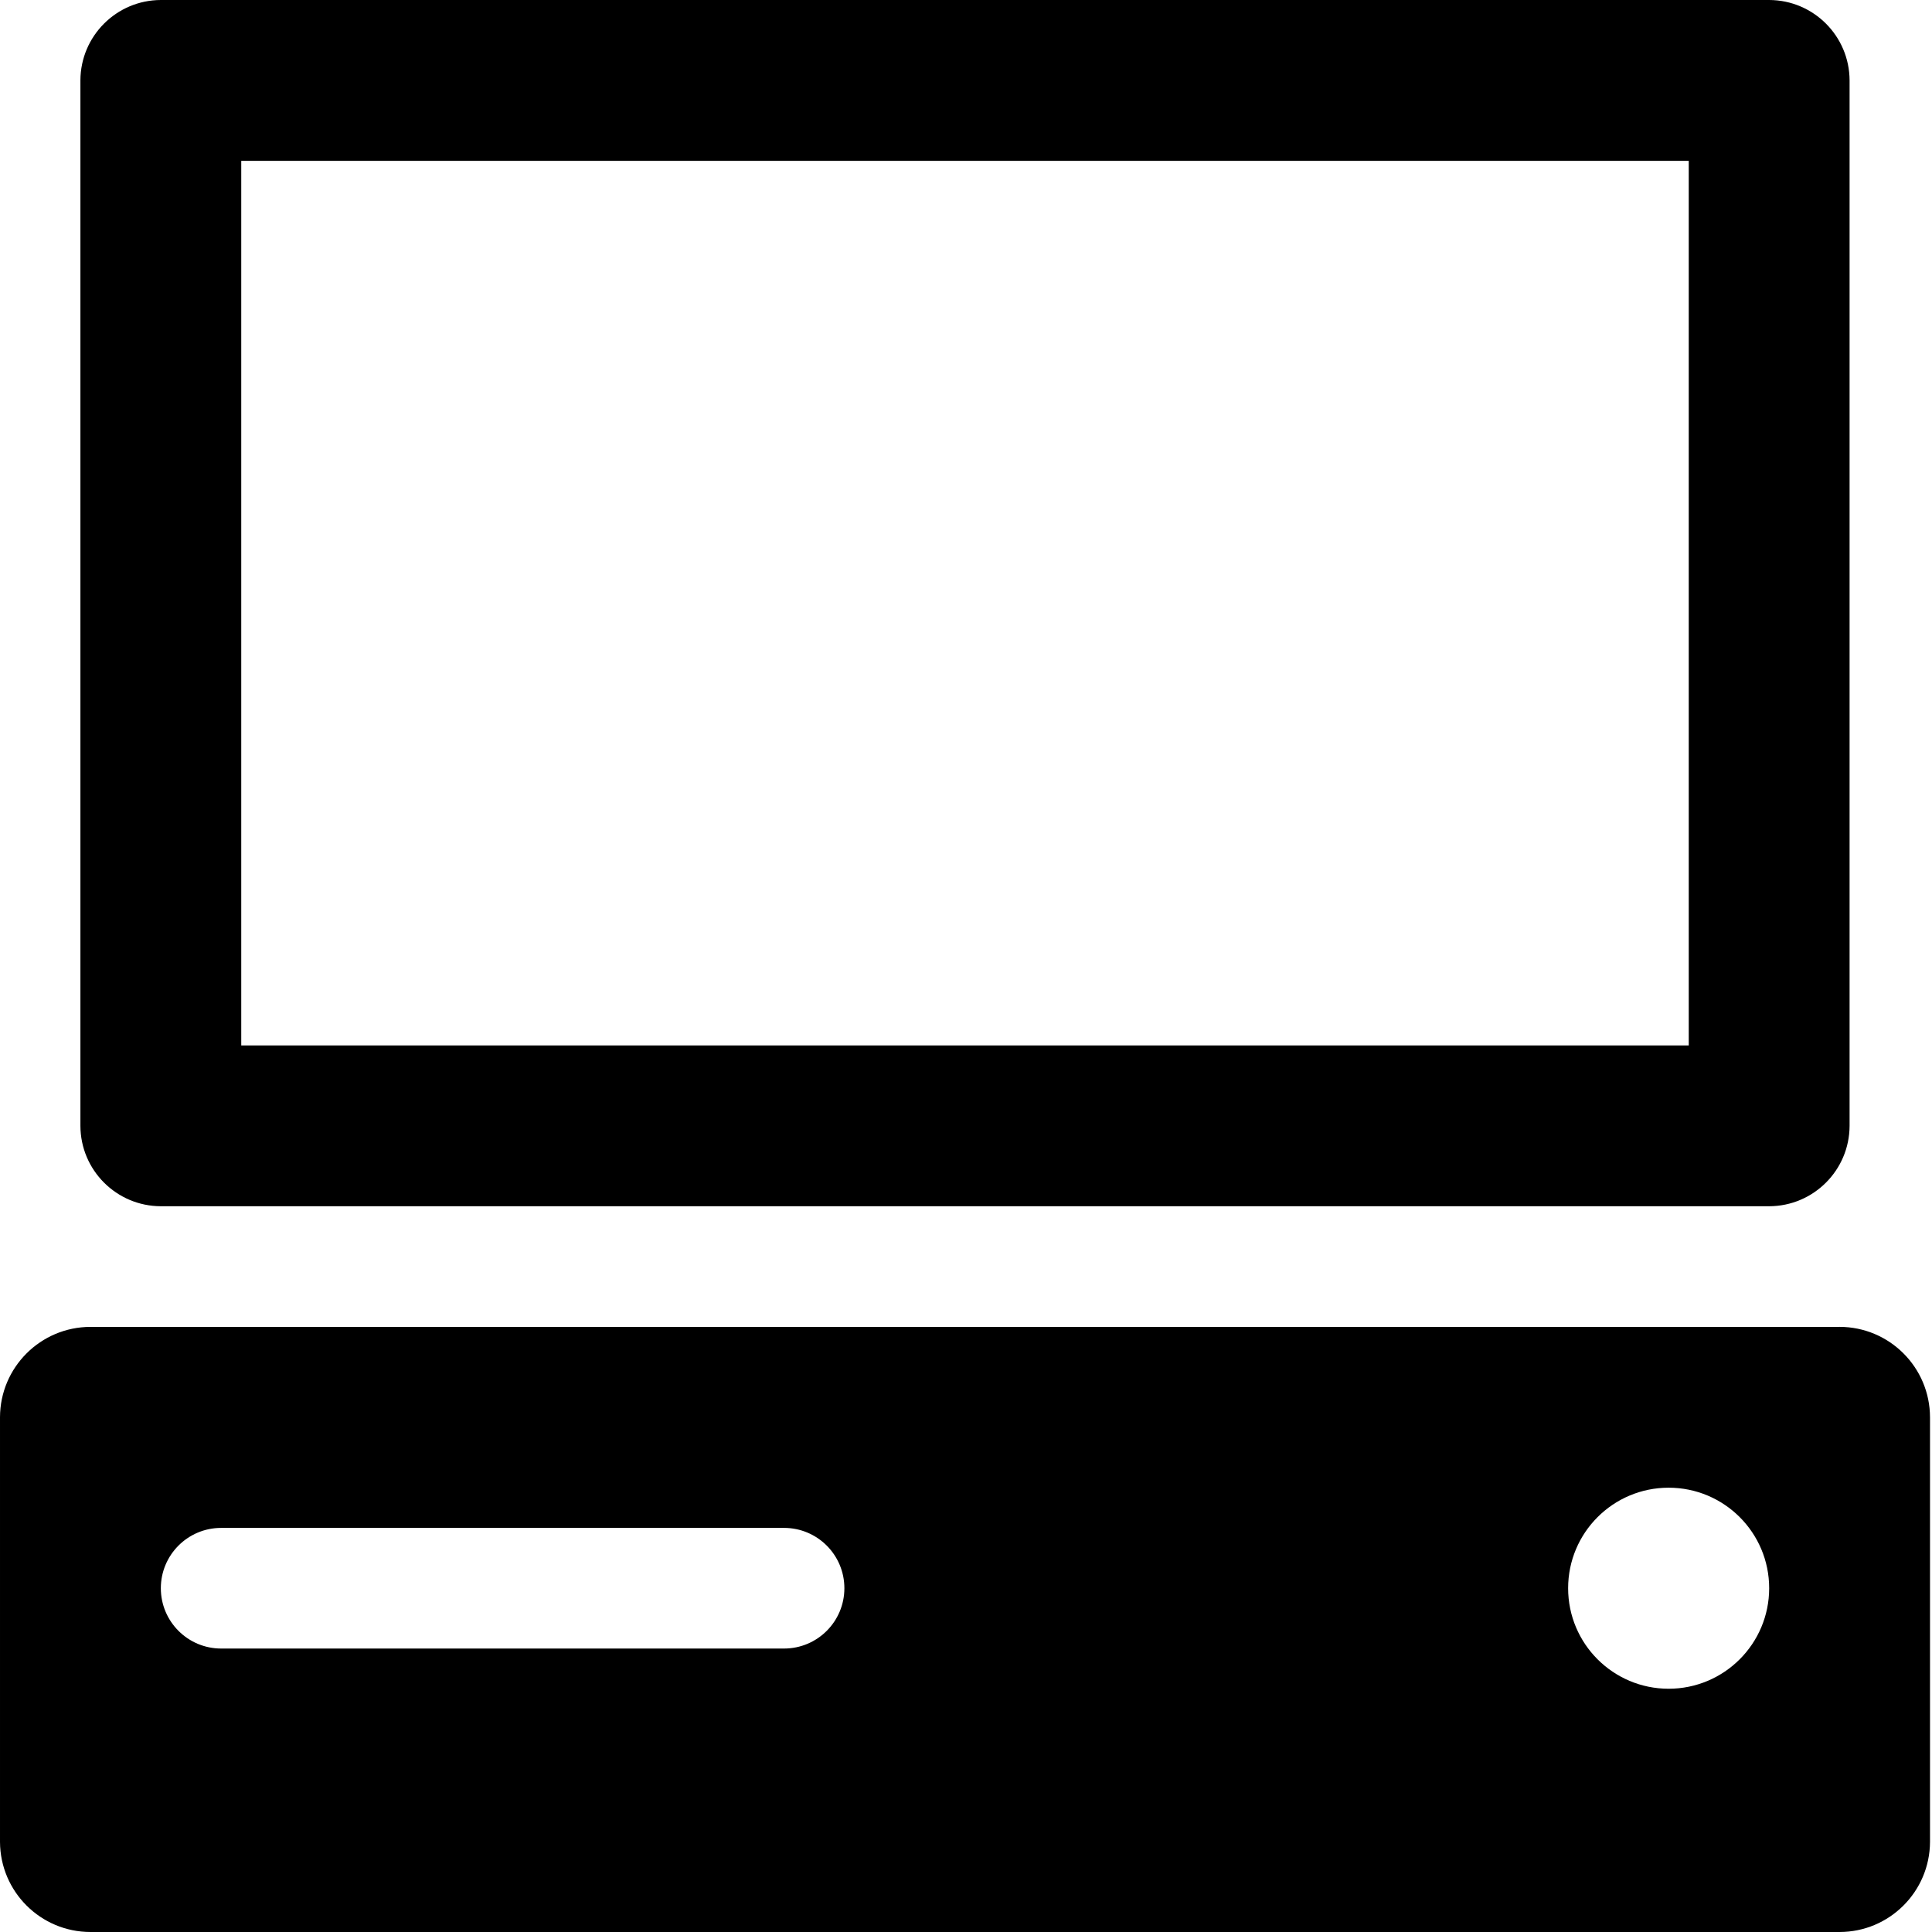 
<svg version="1.1" xmlns="http://www.w3.org/2000/svg" width="100" height="100" viewBox="0 0 100 100">
<title>computer</title>
<path d="M8.325 62.435h83.247c2.296-0.007 4.155-1.866 4.162-4.162v-54.111c-0.007-2.296-1.866-4.155-4.162-4.162h-83.248c-2.296 0.007-4.155 1.866-4.162 4.162v54.111c0.007 2.296 1.866 4.155 4.162 4.162h0.001zM12.487 8.325h74.922v45.786h-74.922z"></path>
<path d="M95.214 68.679h-90.531c-2.585 0.004-4.679 2.098-4.683 4.682v21.978c0.013 2.576 2.104 4.66 4.683 4.661h90.531c2.578-0.001 4.669-2.085 4.683-4.66v-21.979c-0.004-2.585-2.098-4.679-4.682-4.683h-0zM40.583 85.328h-29.136c-1.724 0-3.122-1.398-3.122-3.122s1.398-3.122 3.122-3.122v0h29.136c1.724 0 3.122 1.398 3.122 3.122s-1.398 3.122-3.122 3.122v0zM86.369 87.409c-2.874 0-5.203-2.329-5.203-5.203s2.329-5.203 5.203-5.203c2.874 0 5.203 2.329 5.203 5.203v0c-0.001 2.873-2.33 5.202-5.203 5.203h-0z"></path>
</svg>
